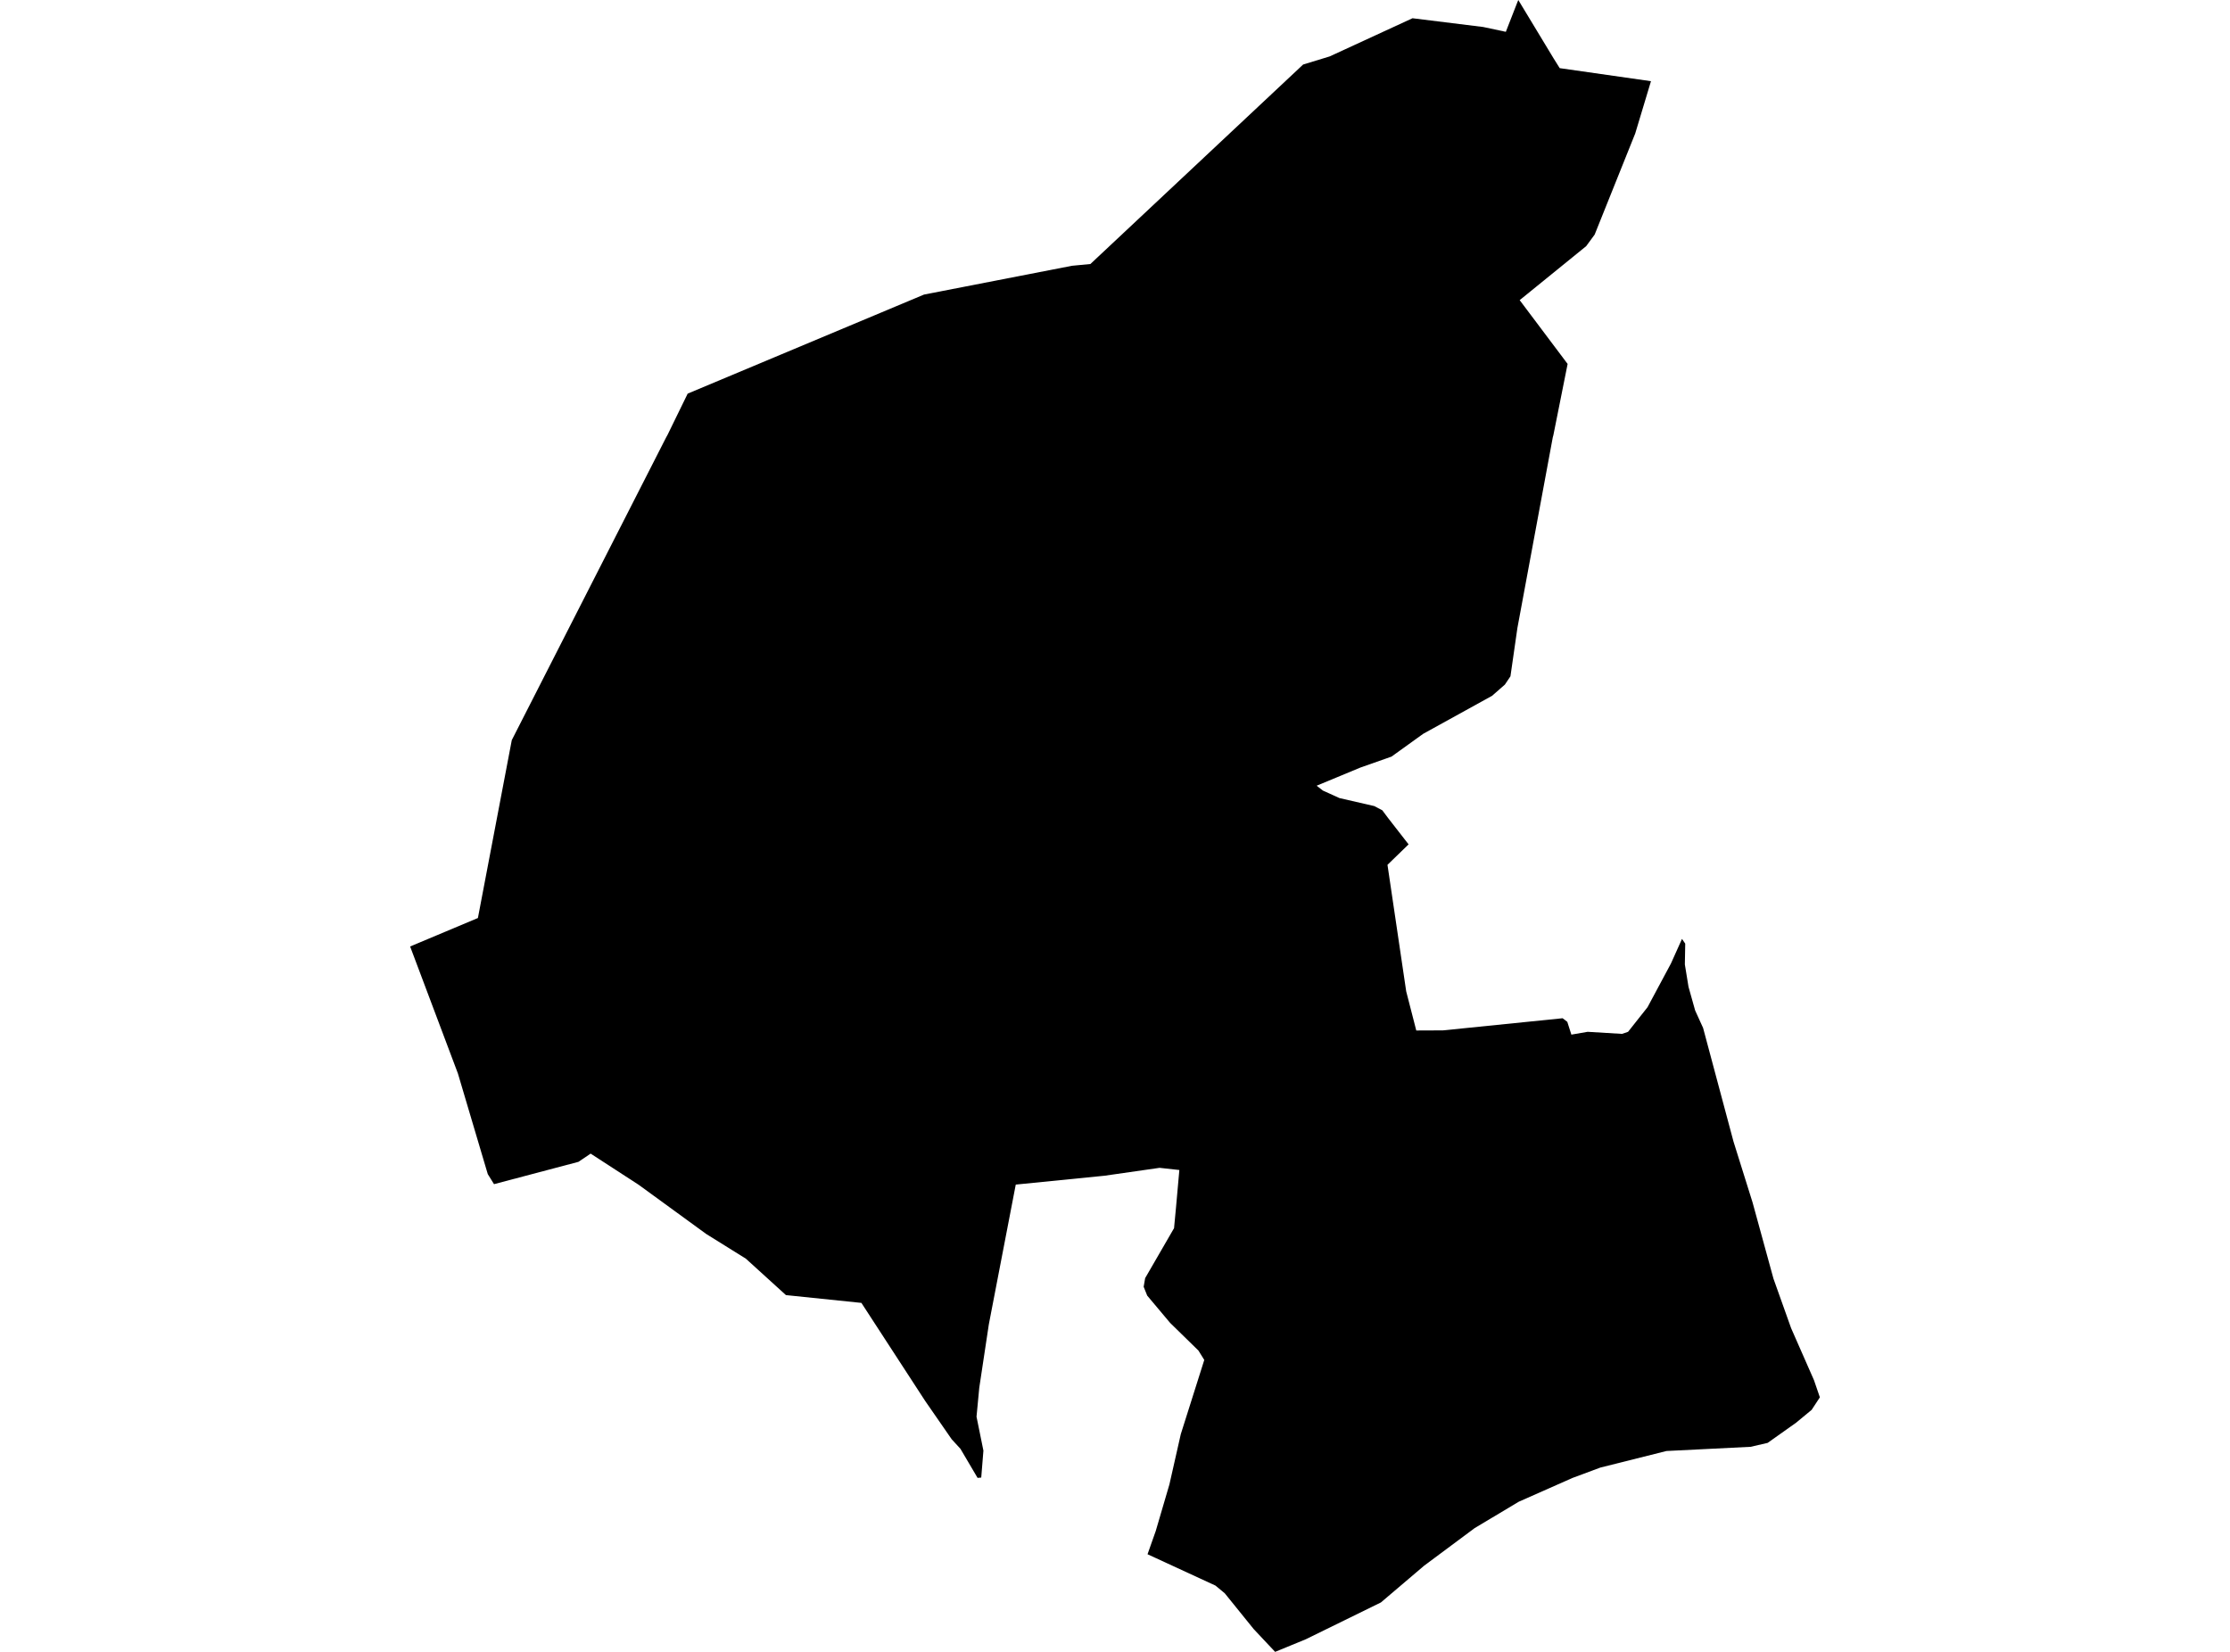 <?xml version='1.0'?>
<svg  baseProfile = 'tiny' width = '540' height = '400' stroke-linecap = 'round' stroke-linejoin = 'round' version='1.1' xmlns='http://www.w3.org/2000/svg'>
<path id='2221201001' title='2221201001'  d='M 399.787 19.659 395.973 32.32 386.15 56.807 384.096 59.606 367.994 72.678 379.602 88.126 376.147 105.409 376.019 105.859 367.441 152.072 365.759 163.77 364.411 165.773 361.316 168.483 344.636 177.689 336.958 183.211 329.446 185.856 318.827 190.26 320.329 191.429 324.348 193.252 332.785 195.191 334.736 196.218 336.097 198.042 341.092 204.462 335.982 209.419 340.515 240.056 342.954 249.533 349.426 249.507 378.395 246.567 379.525 247.44 380.513 250.534 384.455 249.854 392.776 250.355 392.789 250.355 394.24 249.854 398.953 243.896 404.628 233.302 407.299 227.357 408.082 228.5 407.992 233.546 408.878 238.965 410.483 244.679 412.41 248.917 419.78 276.46 424.39 291.175 429.449 309.627 433.725 321.62 439.259 334.204 440.685 338.365 438.694 341.395 434.919 344.515 428.037 349.395 423.915 350.345 403.537 351.36 387.511 355.379 380.783 357.883 367.788 363.635 357.092 370.03 344.855 379.134 334.39 388.032 316.182 396.957 308.772 400 303.572 394.466 296.574 385.811 294.327 383.949 277.878 376.36 279.868 370.723 283.181 359.436 285.929 347.289 291.617 329.312 290.205 327.039 283.348 320.336 277.801 313.736 276.94 311.592 277.3 309.499 284.298 297.403 284.773 292.382 285.582 283.317 280.793 282.79 267.451 284.704 245.969 286.848 239.446 320.709 237.134 336.028 236.467 343.052 238.136 351.27 237.609 357.793 236.723 357.87 232.576 350.833 230.457 348.522 224.024 339.225 208.589 315.495 190.317 313.608 180.61 304.786 171.005 298.803 154.659 286.899 143.025 279.349 140.072 281.339 119.629 286.745 118.114 284.305 110.885 259.947 99.315 229.193 101.845 228.128 115.726 222.298 123.931 179.217 161.297 105.936 161.657 105.281 166.523 95.316 223.754 71.33 259.593 64.357 264.036 63.934 315.552 15.627 321.985 13.662 342.043 4.417 359.159 6.536 364.642 7.704 367.416 0.591 367.66 0 376.225 14.163 377.688 16.5 399.787 19.659 Z' />
</svg>